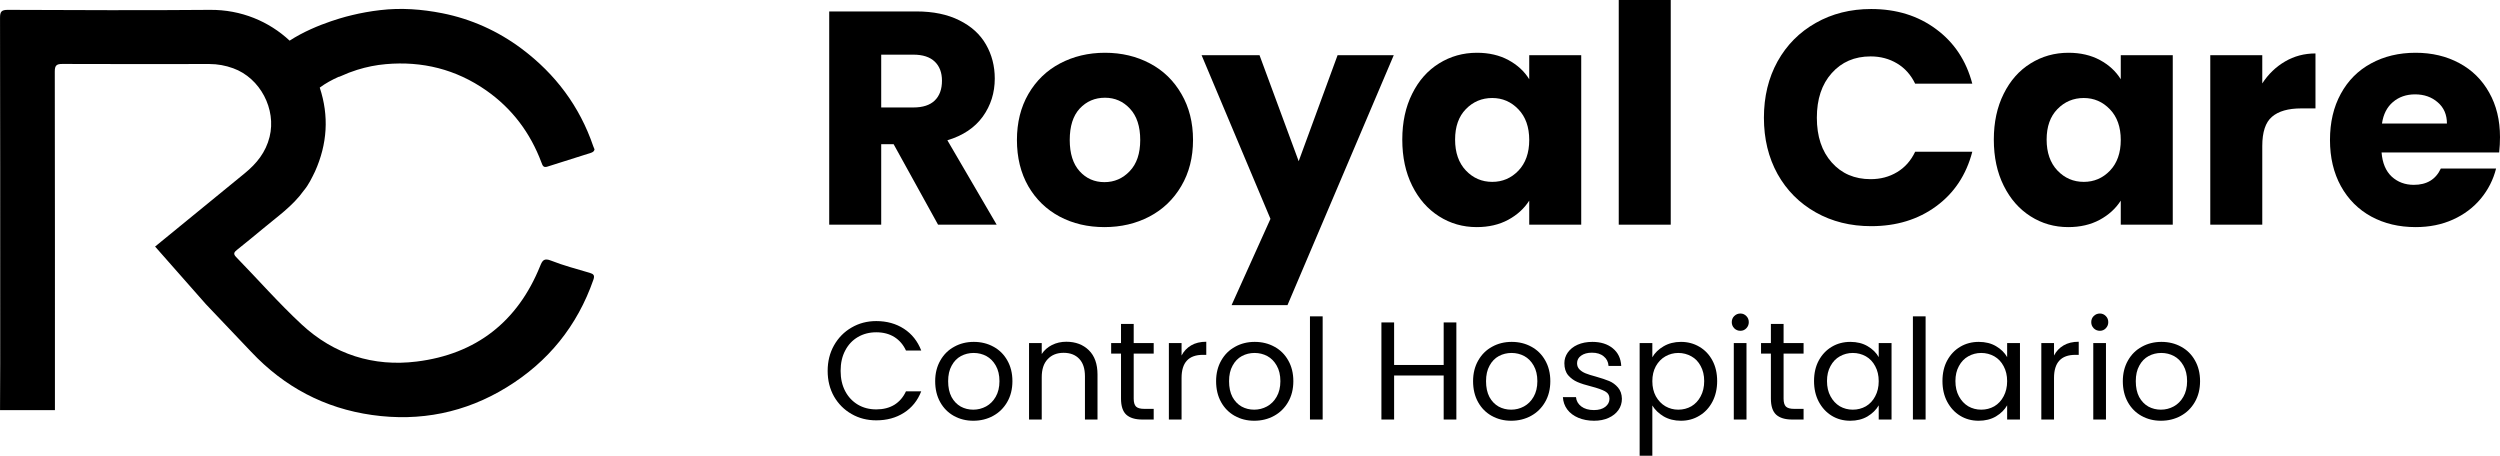 <svg xmlns="http://www.w3.org/2000/svg" xmlns:xlink="http://www.w3.org/1999/xlink" zoomAndPan="magnify" preserveAspectRatio="xMidYMid meet" version="1.2" viewBox="0.02 25.07 289.26 52.73"><defs><clipPath id="666e285be6"><path d="M 0 26 L 68.891 26 L 68.891 73.887 L 0 73.887 Z M 0 26 "/></clipPath></defs><g id="5f1c300f06"><g clip-rule="nonzero" clip-path="url(#666e285be6)"><path style=" stroke:none;fill-rule:nonzero;fill:#000000;fill-opacity:1;" d="M 68.246 56.637 C 66.754 56.191 65.234 55.801 63.785 55.227 C 62.977 54.906 62.785 55.188 62.52 55.84 C 59.914 62.301 55.098 66.051 48.238 66.902 C 43.223 67.527 38.652 66.07 34.93 62.617 C 32.266 60.145 29.863 57.398 27.324 54.793 C 26.969 54.426 27.133 54.23 27.43 53.988 C 28.422 53.188 29.418 52.391 30.395 51.57 C 32.07 50.16 33.895 48.918 35.184 47.098 C 35.738 46.441 36.094 45.672 36.469 44.91 C 37.898 41.723 38.102 38.48 37.016 35.207 C 37.664 34.719 38.434 34.305 39.172 33.973 C 39.254 33.961 39.34 33.93 39.453 33.879 C 40.07 33.594 40.703 33.352 41.352 33.148 C 41.352 33.148 41.352 33.148 41.355 33.148 C 42.43 32.812 43.531 32.59 44.66 32.492 C 48.875 32.121 52.773 33.086 56.27 35.527 C 59.281 37.633 61.383 40.445 62.668 43.875 C 62.797 44.219 62.887 44.504 63.359 44.348 C 65.027 43.809 66.703 43.293 68.371 42.762 C 68.578 42.695 68.773 42.594 68.809 42.352 C 68.758 42.227 68.707 42.117 68.668 42.008 C 67.09 37.375 64.285 33.637 60.387 30.715 C 57.625 28.652 54.547 27.266 51.18 26.598 C 48.812 26.133 46.426 25.953 44 26.242 C 42.891 26.371 41.805 26.566 40.738 26.824 L 40.742 26.824 C 40.742 26.824 36.688 27.719 33.531 29.773 C 31.168 27.566 27.941 26.176 24.301 26.211 C 16.512 26.281 8.723 26.238 0.938 26.211 C 0.188 26.207 0.02 26.418 0.023 27.141 C 0.047 38.676 0.043 50.211 0.043 61.746 C 0.043 65.34 0.051 68.934 0.023 72.527 L 6.375 72.527 C 6.375 72.457 6.375 72.383 6.375 72.297 C 6.375 59.316 6.383 46.332 6.359 33.352 C 6.355 32.652 6.555 32.461 7.246 32.469 C 12.914 32.492 18.578 32.484 24.246 32.477 C 25.195 32.477 26.109 32.645 27 32.969 C 30.137 34.102 32.012 37.711 31.211 40.914 C 30.766 42.699 29.715 43.992 28.34 45.117 C 24.879 47.938 21.422 50.77 17.965 53.598 L 23.84 60.262 C 25.586 62.102 27.344 63.938 29.09 65.785 C 32.91 69.84 37.57 72.309 43.066 73.086 C 48.621 73.875 53.867 72.82 58.652 69.879 C 63.449 66.938 66.812 62.785 68.676 57.441 C 68.863 56.914 68.688 56.77 68.246 56.637 Z M 68.246 56.637 "/></g><g style="fill:#000000;fill-opacity:1;"><g transform="translate(95.095, 73.611)"><path style="stroke:none" d="M 0.688 -5.625 C 0.688 -6.719 0.93 -7.703 1.422 -8.578 C 1.922 -9.461 2.598 -10.148 3.453 -10.641 C 4.305 -11.141 5.258 -11.391 6.312 -11.391 C 7.531 -11.391 8.598 -11.094 9.516 -10.5 C 10.43 -9.906 11.098 -9.066 11.516 -7.984 L 9.75 -7.984 C 9.438 -8.66 8.988 -9.18 8.406 -9.547 C 7.82 -9.91 7.125 -10.094 6.312 -10.094 C 5.52 -10.094 4.812 -9.91 4.188 -9.547 C 3.562 -9.18 3.07 -8.66 2.719 -7.984 C 2.363 -7.316 2.188 -6.531 2.188 -5.625 C 2.188 -4.738 2.363 -3.957 2.719 -3.281 C 3.07 -2.613 3.562 -2.094 4.188 -1.719 C 4.812 -1.352 5.52 -1.172 6.312 -1.172 C 7.125 -1.172 7.82 -1.348 8.406 -1.703 C 8.988 -2.066 9.438 -2.586 9.75 -3.266 L 11.516 -3.266 C 11.098 -2.191 10.43 -1.363 9.516 -0.781 C 8.598 -0.195 7.531 0.094 6.312 0.094 C 5.258 0.094 4.305 -0.148 3.453 -0.641 C 2.598 -1.129 1.922 -1.805 1.422 -2.672 C 0.93 -3.547 0.688 -4.531 0.688 -5.625 Z M 0.688 -5.625 "/></g></g><g style="fill:#000000;fill-opacity:1;"><g transform="translate(107.536, 73.611)"><path style="stroke:none" d="M 5.094 0.141 C 4.27 0.141 3.52 -0.047 2.844 -0.422 C 2.176 -0.797 1.648 -1.328 1.266 -2.016 C 0.879 -2.711 0.688 -3.52 0.688 -4.438 C 0.688 -5.332 0.883 -6.129 1.281 -6.828 C 1.676 -7.523 2.211 -8.055 2.891 -8.422 C 3.566 -8.797 4.32 -8.984 5.156 -8.984 C 6 -8.984 6.758 -8.797 7.438 -8.422 C 8.113 -8.055 8.645 -7.531 9.031 -6.844 C 9.426 -6.156 9.625 -5.352 9.625 -4.438 C 9.625 -3.52 9.422 -2.711 9.016 -2.016 C 8.617 -1.328 8.078 -0.797 7.391 -0.422 C 6.703 -0.047 5.938 0.141 5.094 0.141 Z M 5.094 -1.141 C 5.625 -1.141 6.117 -1.266 6.578 -1.516 C 7.035 -1.766 7.406 -2.133 7.688 -2.625 C 7.977 -3.125 8.125 -3.727 8.125 -4.438 C 8.125 -5.145 7.984 -5.742 7.703 -6.234 C 7.422 -6.734 7.055 -7.102 6.609 -7.344 C 6.16 -7.582 5.672 -7.703 5.141 -7.703 C 4.609 -7.703 4.117 -7.582 3.672 -7.344 C 3.223 -7.102 2.863 -6.734 2.594 -6.234 C 2.32 -5.742 2.188 -5.145 2.188 -4.438 C 2.188 -3.719 2.316 -3.109 2.578 -2.609 C 2.848 -2.117 3.203 -1.75 3.641 -1.5 C 4.086 -1.258 4.57 -1.141 5.094 -1.141 Z M 5.094 -1.141 "/></g></g><g style="fill:#000000;fill-opacity:1;"><g transform="translate(117.85, 73.611)"><path style="stroke:none" d="M 5.547 -9 C 6.617 -9 7.488 -8.672 8.156 -8.016 C 8.82 -7.367 9.156 -6.43 9.156 -5.203 L 9.156 0 L 7.703 0 L 7.703 -5 C 7.703 -5.883 7.484 -6.555 7.047 -7.016 C 6.609 -7.484 6.004 -7.719 5.234 -7.719 C 4.461 -7.719 3.848 -7.473 3.391 -6.984 C 2.93 -6.504 2.703 -5.805 2.703 -4.891 L 2.703 0 L 1.234 0 L 1.234 -8.844 L 2.703 -8.844 L 2.703 -7.578 C 2.992 -8.023 3.391 -8.375 3.891 -8.625 C 4.391 -8.875 4.941 -9 5.547 -9 Z M 5.547 -9 "/></g></g><g style="fill:#000000;fill-opacity:1;"><g transform="translate(128.163, 73.611)"><path style="stroke:none" d="M 3.031 -7.625 L 3.031 -2.422 C 3.031 -1.992 3.117 -1.688 3.297 -1.5 C 3.484 -1.32 3.801 -1.234 4.25 -1.234 L 5.344 -1.234 L 5.344 0 L 4.016 0 C 3.203 0 2.586 -0.188 2.172 -0.562 C 1.766 -0.938 1.562 -1.555 1.562 -2.422 L 1.562 -7.625 L 0.422 -7.625 L 0.422 -8.844 L 1.562 -8.844 L 1.562 -11.062 L 3.031 -11.062 L 3.031 -8.844 L 5.344 -8.844 L 5.344 -7.625 Z M 3.031 -7.625 "/></g></g><g style="fill:#000000;fill-opacity:1;"><g transform="translate(134.029, 73.611)"><path style="stroke:none" d="M 2.703 -7.406 C 2.961 -7.906 3.332 -8.297 3.812 -8.578 C 4.289 -8.859 4.875 -9 5.562 -9 L 5.562 -7.484 L 5.172 -7.484 C 3.523 -7.484 2.703 -6.594 2.703 -4.812 L 2.703 0 L 1.234 0 L 1.234 -8.844 L 2.703 -8.844 Z M 2.703 -7.406 "/></g></g><g style="fill:#000000;fill-opacity:1;"><g transform="translate(140.04, 73.611)"><path style="stroke:none" d="M 5.094 0.141 C 4.27 0.141 3.52 -0.047 2.844 -0.422 C 2.176 -0.797 1.648 -1.328 1.266 -2.016 C 0.879 -2.711 0.688 -3.52 0.688 -4.438 C 0.688 -5.332 0.883 -6.129 1.281 -6.828 C 1.676 -7.523 2.211 -8.055 2.891 -8.422 C 3.566 -8.797 4.32 -8.984 5.156 -8.984 C 6 -8.984 6.758 -8.797 7.438 -8.422 C 8.113 -8.055 8.645 -7.531 9.031 -6.844 C 9.426 -6.156 9.625 -5.352 9.625 -4.438 C 9.625 -3.52 9.422 -2.711 9.016 -2.016 C 8.617 -1.328 8.078 -0.797 7.391 -0.422 C 6.703 -0.047 5.938 0.141 5.094 0.141 Z M 5.094 -1.141 C 5.625 -1.141 6.117 -1.266 6.578 -1.516 C 7.035 -1.766 7.406 -2.133 7.688 -2.625 C 7.977 -3.125 8.125 -3.727 8.125 -4.438 C 8.125 -5.145 7.984 -5.742 7.703 -6.234 C 7.422 -6.734 7.055 -7.102 6.609 -7.344 C 6.16 -7.582 5.672 -7.703 5.141 -7.703 C 4.609 -7.703 4.117 -7.582 3.672 -7.344 C 3.223 -7.102 2.863 -6.734 2.594 -6.234 C 2.32 -5.742 2.188 -5.145 2.188 -4.438 C 2.188 -3.719 2.316 -3.109 2.578 -2.609 C 2.848 -2.117 3.203 -1.75 3.641 -1.5 C 4.086 -1.258 4.57 -1.141 5.094 -1.141 Z M 5.094 -1.141 "/></g></g><g style="fill:#000000;fill-opacity:1;"><g transform="translate(150.354, 73.611)"><path style="stroke:none" d="M 2.703 -11.938 L 2.703 0 L 1.234 0 L 1.234 -11.938 Z M 2.703 -11.938 "/></g></g><g style="fill:#000000;fill-opacity:1;"><g transform="translate(154.319, 73.611)"><path style="stroke:none" d=""/></g></g><g style="fill:#000000;fill-opacity:1;"><g transform="translate(158.621, 73.611)"><path style="stroke:none" d="M 9.906 -11.234 L 9.906 0 L 8.438 0 L 8.438 -5.094 L 2.703 -5.094 L 2.703 0 L 1.234 0 L 1.234 -11.234 L 2.703 -11.234 L 2.703 -6.312 L 8.438 -6.312 L 8.438 -11.234 Z M 9.906 -11.234 "/></g></g><g style="fill:#000000;fill-opacity:1;"><g transform="translate(169.773, 73.611)"><path style="stroke:none" d="M 5.094 0.141 C 4.27 0.141 3.52 -0.047 2.844 -0.422 C 2.176 -0.797 1.648 -1.328 1.266 -2.016 C 0.879 -2.711 0.688 -3.52 0.688 -4.438 C 0.688 -5.332 0.883 -6.129 1.281 -6.828 C 1.676 -7.523 2.211 -8.055 2.891 -8.422 C 3.566 -8.797 4.32 -8.984 5.156 -8.984 C 6 -8.984 6.758 -8.797 7.438 -8.422 C 8.113 -8.055 8.645 -7.531 9.031 -6.844 C 9.426 -6.156 9.625 -5.352 9.625 -4.438 C 9.625 -3.52 9.422 -2.711 9.016 -2.016 C 8.617 -1.328 8.078 -0.797 7.391 -0.422 C 6.703 -0.047 5.938 0.141 5.094 0.141 Z M 5.094 -1.141 C 5.625 -1.141 6.117 -1.266 6.578 -1.516 C 7.035 -1.766 7.406 -2.133 7.688 -2.625 C 7.977 -3.125 8.125 -3.727 8.125 -4.438 C 8.125 -5.145 7.984 -5.742 7.703 -6.234 C 7.422 -6.734 7.055 -7.102 6.609 -7.344 C 6.16 -7.582 5.672 -7.703 5.141 -7.703 C 4.609 -7.703 4.117 -7.582 3.672 -7.344 C 3.223 -7.102 2.863 -6.734 2.594 -6.234 C 2.32 -5.742 2.188 -5.145 2.188 -4.438 C 2.188 -3.719 2.316 -3.109 2.578 -2.609 C 2.848 -2.117 3.203 -1.75 3.641 -1.5 C 4.086 -1.258 4.57 -1.141 5.094 -1.141 Z M 5.094 -1.141 "/></g></g><g style="fill:#000000;fill-opacity:1;"><g transform="translate(180.087, 73.611)"><path style="stroke:none" d="M 4.375 0.141 C 3.695 0.141 3.086 0.023 2.547 -0.203 C 2.004 -0.43 1.578 -0.754 1.266 -1.172 C 0.961 -1.586 0.797 -2.062 0.766 -2.594 L 2.281 -2.594 C 2.32 -2.156 2.523 -1.797 2.891 -1.516 C 3.266 -1.234 3.754 -1.094 4.359 -1.094 C 4.91 -1.094 5.348 -1.219 5.672 -1.469 C 5.992 -1.719 6.156 -2.031 6.156 -2.406 C 6.156 -2.789 5.984 -3.078 5.641 -3.266 C 5.297 -3.453 4.766 -3.641 4.047 -3.828 C 3.391 -3.992 2.852 -4.164 2.438 -4.344 C 2.031 -4.52 1.676 -4.781 1.375 -5.125 C 1.082 -5.477 0.938 -5.941 0.938 -6.516 C 0.938 -6.961 1.066 -7.375 1.328 -7.75 C 1.598 -8.133 1.977 -8.438 2.469 -8.656 C 2.969 -8.875 3.535 -8.984 4.172 -8.984 C 5.148 -8.984 5.941 -8.734 6.547 -8.234 C 7.148 -7.742 7.473 -7.066 7.516 -6.203 L 6.047 -6.203 C 6.016 -6.672 5.828 -7.039 5.484 -7.312 C 5.148 -7.594 4.695 -7.734 4.125 -7.734 C 3.602 -7.734 3.188 -7.617 2.875 -7.391 C 2.562 -7.172 2.406 -6.879 2.406 -6.516 C 2.406 -6.223 2.5 -5.984 2.688 -5.797 C 2.875 -5.609 3.109 -5.457 3.391 -5.344 C 3.68 -5.227 4.078 -5.102 4.578 -4.969 C 5.211 -4.789 5.727 -4.617 6.125 -4.453 C 6.52 -4.285 6.859 -4.035 7.141 -3.703 C 7.43 -3.367 7.582 -2.938 7.594 -2.406 C 7.594 -1.914 7.457 -1.477 7.188 -1.094 C 6.914 -0.707 6.535 -0.406 6.047 -0.188 C 5.566 0.031 5.008 0.141 4.375 0.141 Z M 4.375 0.141 "/></g></g><g style="fill:#000000;fill-opacity:1;"><g transform="translate(188.499, 73.611)"><path style="stroke:none" d="M 2.703 -7.203 C 2.992 -7.711 3.426 -8.133 4 -8.469 C 4.582 -8.812 5.254 -8.984 6.016 -8.984 C 6.797 -8.984 7.504 -8.797 8.141 -8.422 C 8.785 -8.047 9.289 -7.516 9.656 -6.828 C 10.02 -6.148 10.203 -5.359 10.203 -4.453 C 10.203 -3.555 10.02 -2.758 9.656 -2.062 C 9.289 -1.363 8.785 -0.82 8.141 -0.438 C 7.504 -0.051 6.797 0.141 6.016 0.141 C 5.266 0.141 4.598 -0.023 4.016 -0.359 C 3.441 -0.703 3.004 -1.125 2.703 -1.625 L 2.703 4.188 L 1.234 4.188 L 1.234 -8.844 L 2.703 -8.844 Z M 8.703 -4.453 C 8.703 -5.117 8.566 -5.695 8.297 -6.188 C 8.035 -6.688 7.676 -7.062 7.219 -7.312 C 6.758 -7.57 6.254 -7.703 5.703 -7.703 C 5.172 -7.703 4.676 -7.57 4.219 -7.312 C 3.758 -7.051 3.391 -6.672 3.109 -6.172 C 2.836 -5.672 2.703 -5.094 2.703 -4.438 C 2.703 -3.77 2.836 -3.188 3.109 -2.688 C 3.391 -2.188 3.758 -1.801 4.219 -1.531 C 4.676 -1.27 5.172 -1.141 5.703 -1.141 C 6.254 -1.141 6.758 -1.27 7.219 -1.531 C 7.676 -1.801 8.035 -2.188 8.297 -2.688 C 8.566 -3.188 8.703 -3.773 8.703 -4.453 Z M 8.703 -4.453 "/></g></g><g style="fill:#000000;fill-opacity:1;"><g transform="translate(199.393, 73.611)"><path style="stroke:none" d="M 2 -10.266 C 1.719 -10.266 1.477 -10.363 1.281 -10.562 C 1.094 -10.758 1 -10.992 1 -11.266 C 1 -11.547 1.094 -11.781 1.281 -11.969 C 1.477 -12.164 1.719 -12.266 2 -12.266 C 2.27 -12.266 2.5 -12.164 2.688 -11.969 C 2.875 -11.781 2.969 -11.547 2.969 -11.266 C 2.969 -10.992 2.875 -10.758 2.688 -10.562 C 2.5 -10.363 2.27 -10.266 2 -10.266 Z M 2.703 -8.844 L 2.703 0 L 1.234 0 L 1.234 -8.844 Z M 2.703 -8.844 "/></g></g><g style="fill:#000000;fill-opacity:1;"><g transform="translate(203.357, 73.611)"><path style="stroke:none" d="M 3.031 -7.625 L 3.031 -2.422 C 3.031 -1.992 3.117 -1.688 3.297 -1.5 C 3.484 -1.32 3.801 -1.234 4.25 -1.234 L 5.344 -1.234 L 5.344 0 L 4.016 0 C 3.203 0 2.586 -0.188 2.172 -0.562 C 1.766 -0.938 1.562 -1.555 1.562 -2.422 L 1.562 -7.625 L 0.422 -7.625 L 0.422 -8.844 L 1.562 -8.844 L 1.562 -11.062 L 3.031 -11.062 L 3.031 -8.844 L 5.344 -8.844 L 5.344 -7.625 Z M 3.031 -7.625 "/></g></g><g style="fill:#000000;fill-opacity:1;"><g transform="translate(209.223, 73.611)"><path style="stroke:none" d="M 0.688 -4.453 C 0.688 -5.359 0.867 -6.148 1.234 -6.828 C 1.609 -7.516 2.113 -8.047 2.75 -8.422 C 3.383 -8.797 4.098 -8.984 4.891 -8.984 C 5.66 -8.984 6.328 -8.816 6.891 -8.484 C 7.461 -8.148 7.891 -7.727 8.172 -7.219 L 8.172 -8.844 L 9.656 -8.844 L 9.656 0 L 8.172 0 L 8.172 -1.641 C 7.879 -1.129 7.445 -0.703 6.875 -0.359 C 6.301 -0.023 5.633 0.141 4.875 0.141 C 4.082 0.141 3.367 -0.051 2.734 -0.438 C 2.109 -0.82 1.609 -1.363 1.234 -2.062 C 0.867 -2.758 0.688 -3.555 0.688 -4.453 Z M 8.172 -4.438 C 8.172 -5.102 8.035 -5.68 7.766 -6.172 C 7.504 -6.672 7.145 -7.051 6.688 -7.312 C 6.227 -7.57 5.723 -7.703 5.172 -7.703 C 4.629 -7.703 4.129 -7.57 3.672 -7.312 C 3.223 -7.062 2.863 -6.688 2.594 -6.188 C 2.32 -5.695 2.188 -5.117 2.188 -4.453 C 2.188 -3.773 2.32 -3.188 2.594 -2.688 C 2.863 -2.188 3.223 -1.801 3.672 -1.531 C 4.129 -1.27 4.629 -1.141 5.172 -1.141 C 5.723 -1.141 6.227 -1.27 6.688 -1.531 C 7.145 -1.801 7.504 -2.188 7.766 -2.688 C 8.035 -3.188 8.172 -3.77 8.172 -4.438 Z M 8.172 -4.438 "/></g></g><g style="fill:#000000;fill-opacity:1;"><g transform="translate(220.117, 73.611)"><path style="stroke:none" d="M 2.703 -11.938 L 2.703 0 L 1.234 0 L 1.234 -11.938 Z M 2.703 -11.938 "/></g></g><g style="fill:#000000;fill-opacity:1;"><g transform="translate(224.082, 73.611)"><path style="stroke:none" d="M 0.688 -4.453 C 0.688 -5.359 0.867 -6.148 1.234 -6.828 C 1.609 -7.516 2.113 -8.047 2.75 -8.422 C 3.383 -8.797 4.098 -8.984 4.891 -8.984 C 5.66 -8.984 6.328 -8.816 6.891 -8.484 C 7.461 -8.148 7.891 -7.727 8.172 -7.219 L 8.172 -8.844 L 9.656 -8.844 L 9.656 0 L 8.172 0 L 8.172 -1.641 C 7.879 -1.129 7.445 -0.703 6.875 -0.359 C 6.301 -0.023 5.633 0.141 4.875 0.141 C 4.082 0.141 3.367 -0.051 2.734 -0.438 C 2.109 -0.82 1.609 -1.363 1.234 -2.062 C 0.867 -2.758 0.688 -3.555 0.688 -4.453 Z M 8.172 -4.438 C 8.172 -5.102 8.035 -5.68 7.766 -6.172 C 7.504 -6.672 7.145 -7.051 6.688 -7.312 C 6.227 -7.57 5.723 -7.703 5.172 -7.703 C 4.629 -7.703 4.129 -7.57 3.672 -7.312 C 3.223 -7.062 2.863 -6.688 2.594 -6.188 C 2.32 -5.695 2.188 -5.117 2.188 -4.453 C 2.188 -3.773 2.32 -3.188 2.594 -2.688 C 2.863 -2.188 3.223 -1.801 3.672 -1.531 C 4.129 -1.27 4.629 -1.141 5.172 -1.141 C 5.723 -1.141 6.227 -1.27 6.688 -1.531 C 7.145 -1.801 7.504 -2.188 7.766 -2.688 C 8.035 -3.188 8.172 -3.77 8.172 -4.438 Z M 8.172 -4.438 "/></g></g><g style="fill:#000000;fill-opacity:1;"><g transform="translate(234.975, 73.611)"><path style="stroke:none" d="M 2.703 -7.406 C 2.961 -7.906 3.332 -8.297 3.812 -8.578 C 4.289 -8.859 4.875 -9 5.562 -9 L 5.562 -7.484 L 5.172 -7.484 C 3.523 -7.484 2.703 -6.594 2.703 -4.812 L 2.703 0 L 1.234 0 L 1.234 -8.844 L 2.703 -8.844 Z M 2.703 -7.406 "/></g></g><g style="fill:#000000;fill-opacity:1;"><g transform="translate(240.986, 73.611)"><path style="stroke:none" d="M 2 -10.266 C 1.719 -10.266 1.477 -10.363 1.281 -10.562 C 1.094 -10.758 1 -10.992 1 -11.266 C 1 -11.547 1.094 -11.781 1.281 -11.969 C 1.477 -12.164 1.719 -12.266 2 -12.266 C 2.27 -12.266 2.5 -12.164 2.688 -11.969 C 2.875 -11.781 2.969 -11.547 2.969 -11.266 C 2.969 -10.992 2.875 -10.758 2.688 -10.562 C 2.5 -10.363 2.27 -10.266 2 -10.266 Z M 2.703 -8.844 L 2.703 0 L 1.234 0 L 1.234 -8.844 Z M 2.703 -8.844 "/></g></g><g style="fill:#000000;fill-opacity:1;"><g transform="translate(244.951, 73.611)"><path style="stroke:none" d="M 5.094 0.141 C 4.27 0.141 3.52 -0.047 2.844 -0.422 C 2.176 -0.797 1.648 -1.328 1.266 -2.016 C 0.879 -2.711 0.688 -3.52 0.688 -4.438 C 0.688 -5.332 0.883 -6.129 1.281 -6.828 C 1.676 -7.523 2.211 -8.055 2.891 -8.422 C 3.566 -8.797 4.32 -8.984 5.156 -8.984 C 6 -8.984 6.758 -8.797 7.438 -8.422 C 8.113 -8.055 8.645 -7.531 9.031 -6.844 C 9.426 -6.156 9.625 -5.352 9.625 -4.438 C 9.625 -3.52 9.422 -2.711 9.016 -2.016 C 8.617 -1.328 8.078 -0.797 7.391 -0.422 C 6.703 -0.047 5.938 0.141 5.094 0.141 Z M 5.094 -1.141 C 5.625 -1.141 6.117 -1.266 6.578 -1.516 C 7.035 -1.766 7.406 -2.133 7.688 -2.625 C 7.977 -3.125 8.125 -3.727 8.125 -4.438 C 8.125 -5.145 7.984 -5.742 7.703 -6.234 C 7.422 -6.734 7.055 -7.102 6.609 -7.344 C 6.16 -7.582 5.672 -7.703 5.141 -7.703 C 4.609 -7.703 4.117 -7.582 3.672 -7.344 C 3.223 -7.102 2.863 -6.734 2.594 -6.234 C 2.32 -5.742 2.188 -5.145 2.188 -4.438 C 2.188 -3.719 2.316 -3.109 2.578 -2.609 C 2.848 -2.117 3.203 -1.75 3.641 -1.5 C 4.086 -1.258 4.57 -1.141 5.094 -1.141 Z M 5.094 -1.141 "/></g></g><g style="fill:#000000;fill-opacity:1;"><g transform="translate(93.791, 51.066)"><path style="stroke:none" d="M 14.766 0 L 9.625 -9.312 L 8.188 -9.312 L 8.188 0 L 2.172 0 L 2.172 -24.672 L 12.266 -24.672 C 14.211 -24.672 15.867 -24.328 17.234 -23.641 C 18.609 -22.961 19.633 -22.031 20.312 -20.844 C 20.988 -19.664 21.328 -18.352 21.328 -16.906 C 21.328 -15.258 20.863 -13.789 19.938 -12.5 C 19.008 -11.219 17.645 -10.305 15.844 -9.766 L 21.547 0 Z M 8.188 -13.562 L 11.906 -13.562 C 13.008 -13.562 13.836 -13.832 14.391 -14.375 C 14.941 -14.914 15.219 -15.676 15.219 -16.656 C 15.219 -17.594 14.941 -18.328 14.391 -18.859 C 13.836 -19.398 13.008 -19.672 11.906 -19.672 L 8.188 -19.672 Z M 8.188 -13.562 "/></g></g><g style="fill:#000000;fill-opacity:1;"><g transform="translate(116.699, 51.066)"><path style="stroke:none" d="M 11.109 0.281 C 9.18 0.281 7.453 -0.125 5.922 -0.938 C 4.391 -1.758 3.18 -2.93 2.297 -4.453 C 1.422 -5.984 0.984 -7.766 0.984 -9.797 C 0.984 -11.816 1.426 -13.594 2.312 -15.125 C 3.207 -16.664 4.426 -17.844 5.969 -18.656 C 7.52 -19.477 9.254 -19.891 11.172 -19.891 C 13.098 -19.891 14.832 -19.477 16.375 -18.656 C 17.914 -17.844 19.129 -16.664 20.016 -15.125 C 20.91 -13.594 21.359 -11.816 21.359 -9.797 C 21.359 -7.785 20.906 -6.008 20 -4.469 C 19.102 -2.938 17.875 -1.758 16.312 -0.938 C 14.758 -0.125 13.023 0.281 11.109 0.281 Z M 11.109 -4.922 C 12.254 -4.922 13.227 -5.344 14.031 -6.188 C 14.844 -7.031 15.25 -8.234 15.25 -9.797 C 15.25 -11.367 14.852 -12.578 14.062 -13.422 C 13.281 -14.266 12.316 -14.688 11.172 -14.688 C 10.004 -14.688 9.031 -14.27 8.25 -13.438 C 7.477 -12.602 7.094 -11.391 7.094 -9.797 C 7.094 -8.234 7.473 -7.031 8.234 -6.188 C 8.992 -5.344 9.953 -4.922 11.109 -4.922 Z M 11.109 -4.922 "/></g></g><g style="fill:#000000;fill-opacity:1;"><g transform="translate(139.08, 51.066)"><path style="stroke:none" d="M 22.203 -19.609 L 9.906 9.312 L 3.438 9.312 L 7.938 -0.672 L -0.031 -19.609 L 6.672 -19.609 L 11.203 -7.344 L 15.703 -19.609 Z M 22.203 -19.609 "/></g></g><g style="fill:#000000;fill-opacity:1;"><g transform="translate(161.286, 51.066)"><path style="stroke:none" d="M 0.984 -9.844 C 0.984 -11.852 1.363 -13.617 2.125 -15.141 C 2.883 -16.672 3.922 -17.844 5.234 -18.656 C 6.547 -19.477 8.008 -19.891 9.625 -19.891 C 11.008 -19.891 12.223 -19.609 13.266 -19.047 C 14.305 -18.484 15.109 -17.742 15.672 -16.828 L 15.672 -19.609 L 21.688 -19.609 L 21.688 0 L 15.672 0 L 15.672 -2.781 C 15.086 -1.863 14.273 -1.125 13.234 -0.562 C 12.191 0 10.977 0.281 9.594 0.281 C 8 0.281 6.547 -0.133 5.234 -0.969 C 3.922 -1.801 2.883 -2.984 2.125 -4.516 C 1.363 -6.047 0.984 -7.82 0.984 -9.844 Z M 15.672 -9.797 C 15.672 -11.297 15.254 -12.477 14.422 -13.344 C 13.586 -14.219 12.578 -14.656 11.391 -14.656 C 10.191 -14.656 9.176 -14.227 8.344 -13.375 C 7.508 -12.52 7.094 -11.344 7.094 -9.844 C 7.094 -8.344 7.508 -7.148 8.344 -6.266 C 9.176 -5.391 10.191 -4.953 11.391 -4.953 C 12.578 -4.953 13.586 -5.383 14.422 -6.25 C 15.254 -7.125 15.672 -8.305 15.672 -9.797 Z M 15.672 -9.797 "/></g></g><g style="fill:#000000;fill-opacity:1;"><g transform="translate(185.143, 51.066)"><path style="stroke:none" d="M 8.188 -26 L 8.188 0 L 2.172 0 L 2.172 -26 Z M 8.188 -26 "/></g></g><g style="fill:#000000;fill-opacity:1;"><g transform="translate(195.508, 51.066)"><path style="stroke:none" d=""/></g></g><g style="fill:#000000;fill-opacity:1;"><g transform="translate(202.956, 51.066)"><path style="stroke:none" d="M 1.156 -12.375 C 1.156 -14.812 1.68 -16.984 2.734 -18.891 C 3.797 -20.797 5.27 -22.281 7.156 -23.344 C 9.039 -24.414 11.176 -24.953 13.562 -24.953 C 16.488 -24.953 18.992 -24.176 21.078 -22.625 C 23.172 -21.082 24.566 -18.977 25.266 -16.312 L 18.656 -16.312 C 18.164 -17.332 17.469 -18.113 16.562 -18.656 C 15.664 -19.195 14.645 -19.469 13.5 -19.469 C 11.645 -19.469 10.145 -18.82 9 -17.531 C 7.852 -16.25 7.281 -14.531 7.281 -12.375 C 7.281 -10.219 7.852 -8.492 9 -7.203 C 10.145 -5.91 11.645 -5.266 13.5 -5.266 C 14.645 -5.266 15.664 -5.535 16.562 -6.078 C 17.469 -6.617 18.164 -7.406 18.656 -8.438 L 25.266 -8.438 C 24.566 -5.758 23.172 -3.656 21.078 -2.125 C 18.992 -0.594 16.488 0.172 13.562 0.172 C 11.176 0.172 9.039 -0.359 7.156 -1.422 C 5.27 -2.484 3.797 -3.961 2.734 -5.859 C 1.68 -7.766 1.156 -9.938 1.156 -12.375 Z M 1.156 -12.375 "/></g></g><g style="fill:#000000;fill-opacity:1;"><g transform="translate(229.729, 51.066)"><path style="stroke:none" d="M 0.984 -9.844 C 0.984 -11.852 1.363 -13.617 2.125 -15.141 C 2.883 -16.672 3.922 -17.844 5.234 -18.656 C 6.547 -19.477 8.008 -19.891 9.625 -19.891 C 11.008 -19.891 12.223 -19.609 13.266 -19.047 C 14.305 -18.484 15.109 -17.742 15.672 -16.828 L 15.672 -19.609 L 21.688 -19.609 L 21.688 0 L 15.672 0 L 15.672 -2.781 C 15.086 -1.863 14.273 -1.125 13.234 -0.562 C 12.191 0 10.977 0.281 9.594 0.281 C 8 0.281 6.547 -0.133 5.234 -0.969 C 3.922 -1.801 2.883 -2.984 2.125 -4.516 C 1.363 -6.047 0.984 -7.82 0.984 -9.844 Z M 15.672 -9.797 C 15.672 -11.297 15.254 -12.477 14.422 -13.344 C 13.586 -14.219 12.578 -14.656 11.391 -14.656 C 10.191 -14.656 9.176 -14.227 8.344 -13.375 C 7.508 -12.52 7.094 -11.344 7.094 -9.844 C 7.094 -8.344 7.508 -7.148 8.344 -6.266 C 9.176 -5.391 10.191 -4.953 11.391 -4.953 C 12.578 -4.953 13.586 -5.383 14.422 -6.25 C 15.254 -7.125 15.672 -8.305 15.672 -9.797 Z M 15.672 -9.797 "/></g></g><g style="fill:#000000;fill-opacity:1;"><g transform="translate(253.586, 51.066)"><path style="stroke:none" d="M 8.188 -16.344 C 8.883 -17.414 9.758 -18.258 10.812 -18.875 C 11.875 -19.5 13.051 -19.812 14.344 -19.812 L 14.344 -13.453 L 12.688 -13.453 C 11.188 -13.453 10.062 -13.129 9.312 -12.484 C 8.562 -11.848 8.188 -10.719 8.188 -9.094 L 8.188 0 L 2.172 0 L 2.172 -19.609 L 8.188 -19.609 Z M 8.188 -16.344 "/></g></g><g style="fill:#000000;fill-opacity:1;"><g transform="translate(268.624, 51.066)"><path style="stroke:none" d="M 20.656 -10.125 C 20.656 -9.562 20.625 -8.973 20.562 -8.359 L 6.953 -8.359 C 7.047 -7.141 7.438 -6.207 8.125 -5.562 C 8.82 -4.926 9.676 -4.609 10.688 -4.609 C 12.188 -4.609 13.227 -5.238 13.812 -6.5 L 20.203 -6.5 C 19.879 -5.207 19.289 -4.047 18.438 -3.016 C 17.582 -1.984 16.508 -1.176 15.219 -0.594 C 13.926 -0.008 12.484 0.281 10.891 0.281 C 8.973 0.281 7.266 -0.125 5.766 -0.938 C 4.266 -1.758 3.094 -2.93 2.25 -4.453 C 1.406 -5.984 0.984 -7.766 0.984 -9.797 C 0.984 -11.836 1.398 -13.617 2.234 -15.141 C 3.066 -16.672 4.234 -17.844 5.734 -18.656 C 7.234 -19.477 8.953 -19.891 10.891 -19.891 C 12.785 -19.891 14.473 -19.488 15.953 -18.688 C 17.43 -17.895 18.582 -16.758 19.406 -15.281 C 20.238 -13.812 20.656 -12.094 20.656 -10.125 Z M 14.516 -11.703 C 14.516 -12.734 14.16 -13.551 13.453 -14.156 C 12.754 -14.77 11.879 -15.078 10.828 -15.078 C 9.816 -15.078 8.961 -14.781 8.266 -14.188 C 7.578 -13.602 7.156 -12.773 7 -11.703 Z M 14.516 -11.703 "/></g></g></g></svg>